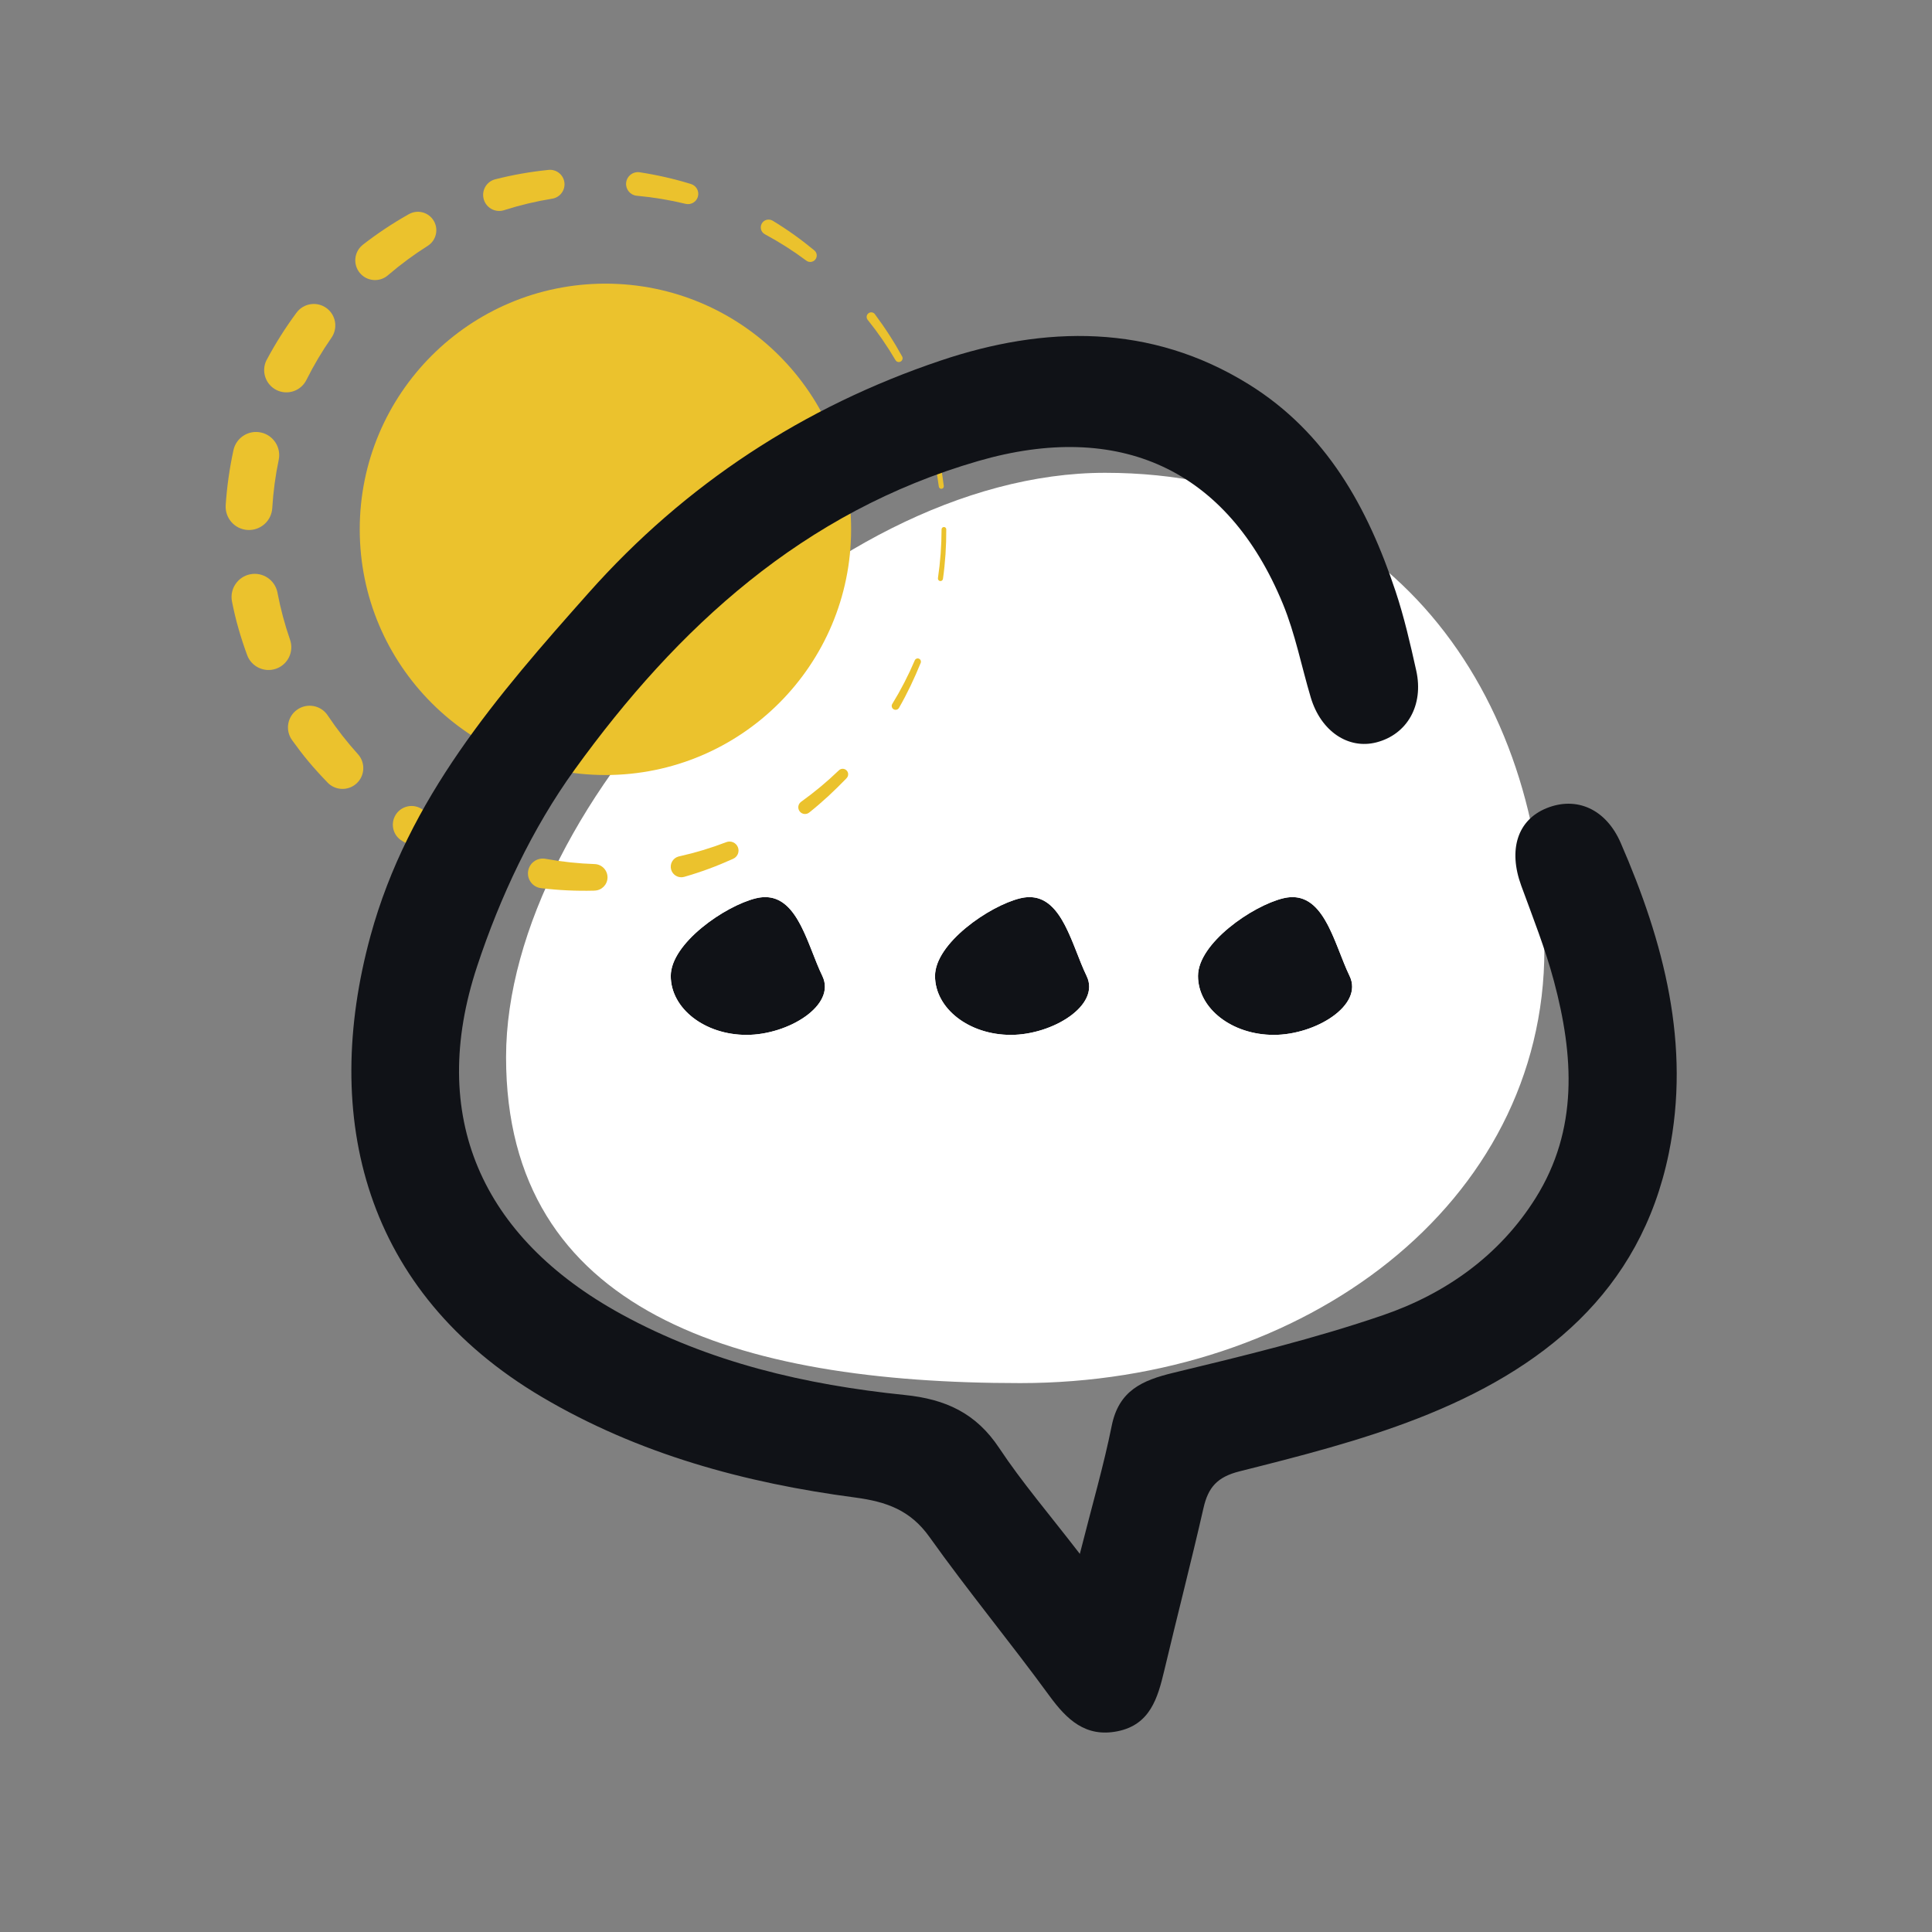 <?xml version="1.0" encoding="utf-8"?>
<!-- Generator: Adobe Illustrator 25.0.1, SVG Export Plug-In . SVG Version: 6.00 Build 0)  -->
<svg version="1.1" xmlns="http://www.w3.org/2000/svg" xmlns:xlink="http://www.w3.org/1999/xlink" x="0px" y="0px"
	 viewBox="0 0 650 650" style="enable-background:new 0 0 650 650;" xml:space="preserve">
<rect x="0" y="0" width="650" height="650" fill="#808080" stroke="none"/>
<style type="text/css">
	.st0{display:none;fill:#FFFFFF;}
	.st1{fill:#F1CE33;}
	.st2{fill:#ECB630;}
	.st3{fill:#EDEC47;}
	.st4{fill:#DB8030;}
	.st5{clip-path:url(#SVGID_2_);}
	.st6{clip-path:url(#SVGID_4_);}
	.st7{fill:#FFFFFF;}
	.st8{clip-path:url(#SVGID_8_);}
	.st9{clip-path:url(#SVGID_10_);}
	.st10{fill:#EBC22D;}
	.st11{fill:#101217;}
</style>
<g id="NEW_-_2022.03.09">
</g>
<g id="Layer_2">
	<path class="st0" d="M507.79,650H142.21C63.67,650,0,586.33,0,507.79V142.21C0,63.67,63.67,0,142.21,0h365.57
		C586.33,0,650,63.67,650,142.21v365.57C650,586.33,586.33,650,507.79,650z"/>
	<g>
		<path class="st7" d="M519.59,319.47c0,85.68-80.72,145.86-176.37,145.86s-172.96-23.97-172.96-109.65s105.9-196.61,201.55-196.61
			S519.59,233.79,519.59,319.47z"/>
		<g>
			<g>
				<path class="st10" d="M318.36,178.09c0.03,5.57-0.33,11.14-1.11,16.67c-0.07,0.47-0.5,0.79-0.96,0.73
					c-0.47-0.07-0.79-0.5-0.73-0.96l0-0.01c0.8-5.43,1.21-10.93,1.22-16.42c0-0.44,0.35-0.79,0.79-0.79
					C318.01,177.3,318.36,177.66,318.36,178.09z"/>
				<path class="st10" d="M309.76,223.02c-1.05,2.59-2.19,5.15-3.39,7.68c-1.21,2.53-2.51,5.01-3.91,7.45
					c-0.36,0.63-1.16,0.85-1.79,0.49c-0.63-0.36-0.85-1.16-0.49-1.79c0.01-0.01,0.01-0.02,0.02-0.03l0.02-0.03
					c2.87-4.68,5.39-9.57,7.54-14.61c0.24-0.55,0.87-0.81,1.42-0.57c0.54,0.23,0.8,0.86,0.58,1.4L309.76,223.02z"/>
				<path class="st10" d="M284.8,261.84c-1.96,2.04-4,4.02-6.07,5.96c-2.09,1.93-4.25,3.79-6.48,5.57c-0.98,0.78-2.4,0.62-3.18-0.36
					c-0.78-0.98-0.62-2.4,0.36-3.18c0.03-0.02,0.06-0.04,0.09-0.07l0.09-0.07c4.45-3.2,8.68-6.72,12.62-10.52
					c0.73-0.71,1.9-0.69,2.61,0.05c0.69,0.72,0.69,1.85,0,2.56L284.8,261.84z"/>
				<path class="st10" d="M246.54,288.99c-2.64,1.18-5.32,2.3-8.04,3.3c-2.73,1.01-5.49,1.91-8.3,2.72
					c-1.89,0.54-3.86-0.55-4.4-2.43s0.55-3.86,2.43-4.4c0.07-0.02,0.13-0.04,0.2-0.05l0.2-0.05c5.34-1.19,10.6-2.78,15.72-4.75
					c1.56-0.6,3.32,0.18,3.92,1.74c0.58,1.51-0.13,3.2-1.59,3.85L246.54,288.99z"/>
				<path class="st10" d="M199.81,299.65c-5.91,0.15-11.86-0.12-17.79-0.84c-2.74-0.33-4.69-2.82-4.36-5.56
					c0.33-2.74,2.82-4.69,5.56-4.36c0.09,0.01,0.18,0.02,0.27,0.04l0.28,0.05c5.38,0.97,10.84,1.55,16.31,1.73
					c2.46,0.08,4.39,2.15,4.31,4.61c-0.08,2.37-1.99,4.25-4.33,4.31L199.81,299.65z"/>
				<path class="st10" d="M151.56,290.97c-5.6-2.28-11.05-4.98-16.29-8.07c-3-1.77-4-5.63-2.23-8.63c1.77-3,5.63-4,8.63-2.23
					c0.08,0.05,0.16,0.1,0.24,0.15l0.25,0.17c4.57,3,9.36,5.67,14.31,7.98c2.93,1.36,4.2,4.85,2.84,7.78
					c-1.32,2.84-4.63,4.12-7.5,2.96L151.56,290.97z"/>
				<path class="st10" d="M110.08,263.14c-2.14-2.2-4.21-4.48-6.2-6.84c-1.98-2.36-3.84-4.82-5.64-7.33
					c-2.34-3.28-1.58-7.84,1.7-10.18c3.28-2.34,7.84-1.58,10.18,1.7c0.03,0.05,0.07,0.1,0.1,0.15l0.12,0.18
					c3.04,4.54,6.41,8.85,10.08,12.91c2.59,2.86,2.37,7.28-0.49,9.88c-2.8,2.53-7.08,2.38-9.69-0.29L110.08,263.14z"/>
				<path class="st10" d="M83.12,220.31c-1.07-2.91-2.04-5.87-2.89-8.86c-0.87-2.99-1.57-6.02-2.18-9.07
					c-0.84-4.22,1.91-8.33,6.13-9.17c4.22-0.84,8.33,1.91,9.17,6.13l0.01,0.06l0,0.03c1.02,5.36,2.43,10.65,4.22,15.8
					c1.39,4-0.72,8.37-4.72,9.76c-3.95,1.37-8.27-0.68-9.71-4.59L83.12,220.31z"/>
				<path class="st10" d="M75.93,169.93c0.42-6.2,1.29-12.37,2.61-18.45l0-0.02c0.91-4.2,5.06-6.87,9.26-5.95
					c4.18,0.91,6.84,5.02,5.97,9.2c-1.12,5.34-1.84,10.76-2.17,16.21l0,0.02c-0.26,4.33-3.98,7.62-8.31,7.36
					c-4.33-0.26-7.62-3.98-7.36-8.31L75.93,169.93z"/>
				<path class="st10" d="M89.77,120.99c2.92-5.46,6.23-10.7,9.89-15.66l0.1-0.13c2.37-3.21,6.9-3.89,10.12-1.52
					c3.16,2.33,3.86,6.75,1.63,9.96c-3.12,4.48-5.92,9.19-8.36,14.07l-0.08,0.15c-1.85,3.7-6.35,5.2-10.05,3.36
					c-3.7-1.85-5.2-6.35-3.36-10.05C89.71,121.13,89.75,121.04,89.77,120.99z"/>
				<path class="st10" d="M122.1,82.32c4.83-3.75,9.92-7.14,15.21-10.13l0.24-0.13c2.98-1.69,6.77-0.64,8.45,2.35
					c1.63,2.89,0.68,6.54-2.09,8.3c-4.62,2.92-9.03,6.17-13.19,9.73l-0.22,0.19c-2.79,2.39-6.99,2.06-9.37-0.72
					c-2.39-2.79-2.06-6.99,0.72-9.37C121.93,82.46,122.02,82.38,122.1,82.32z"/>
				<path class="st10" d="M166.63,60.32c5.82-1.48,11.73-2.52,17.66-3.13l0.26-0.03c2.68-0.27,5.08,1.68,5.35,4.36
					c0.26,2.58-1.55,4.9-4.08,5.32c-5.4,0.87-10.74,2.14-15.95,3.79l-0.28,0.09c-2.85,0.9-5.89-0.67-6.79-3.52
					c-0.9-2.85,0.67-5.89,3.52-6.79C166.42,60.37,166.53,60.34,166.63,60.32z"/>
				<path class="st10" d="M215.22,57.96c5.8,0.89,11.52,2.19,17.09,3.9l0.18,0.06c1.82,0.56,2.85,2.49,2.29,4.32
					c-0.54,1.75-2.36,2.77-4.12,2.34c-5.32-1.29-10.74-2.19-16.19-2.7l-0.22-0.02c-2.19-0.2-3.8-2.14-3.6-4.33
					c0.2-2.19,2.14-3.8,4.33-3.6C215.06,57.93,215.14,57.95,215.22,57.96z"/>
				<path class="st10" d="M259.94,74.24c4.91,2.98,9.58,6.31,13.97,9.95l0.08,0.07c0.93,0.77,1.06,2.15,0.29,3.08
					c-0.75,0.9-2.06,1.05-2.99,0.36c-4.39-3.28-9.03-6.23-13.85-8.83l-0.11-0.06c-1.28-0.69-1.75-2.28-1.06-3.56
					c0.69-1.28,2.28-1.75,3.56-1.06C259.86,74.2,259.9,74.22,259.94,74.24z"/>
				<path class="st10" d="M294.35,105.71c1.67,2.27,3.29,4.57,4.82,6.94c1.53,2.36,2.97,4.78,4.32,7.24l0.02,0.03
					c0.34,0.62,0.11,1.39-0.51,1.73c-0.61,0.33-1.36,0.12-1.71-0.47c-2.78-4.73-5.9-9.26-9.34-13.54l-0.04-0.05
					c-0.53-0.66-0.43-1.63,0.24-2.17c0.66-0.53,1.63-0.43,2.17,0.24C294.32,105.67,294.34,105.69,294.35,105.71z"/>
				<path class="st10" d="M314.37,147.09c0.7,2.7,1.3,5.43,1.85,8.16c0.54,2.74,0.97,5.49,1.31,8.26c0.06,0.46-0.27,0.89-0.73,0.94
					c-0.46,0.06-0.88-0.27-0.94-0.73c-0.7-5.45-1.8-10.84-3.29-16.12l0-0.01c-0.14-0.5,0.15-1.02,0.65-1.16
					c0.5-0.14,1.02,0.15,1.16,0.65C314.37,147.08,314.37,147.08,314.37,147.09z"/>
			</g>
			<circle class="st10" cx="203.69" cy="178.09" r="82.66"/>
		</g>
		<g>
			<g>
				<path class="st11" d="M363.3,522.79c4.18-16.55,8.03-29.7,10.72-43.08c2.38-11.85,10.21-15.31,20.75-17.85
					c23.68-5.71,47.46-11.48,70.46-19.36c21.08-7.23,39.26-20.05,51.4-39.41c14.47-23.08,12.84-48.05,6.17-73.02
					c-2.91-10.9-7.11-21.48-11-32.11c-4.43-12.11-1.27-22.13,8.59-26.08c10.01-4.02,19.9,0.26,24.87,11.68
					c14.53,33.37,23.66,67.98,16.19,104.45c-9.58,46.79-42.6,72.92-84.49,89.22c-19.37,7.54-39.74,12.71-59.94,17.79
					c-7.5,1.89-10.54,5.4-12.11,12.31c-4.18,18.31-8.89,36.5-13.22,54.77c-2.2,9.27-4.78,18.21-15.79,20.38
					c-10.64,2.09-16.95-3.88-22.83-11.93c-13.16-18.03-27.41-35.27-40.36-53.45c-6.45-9.06-14.53-11.88-24.97-13.27
					c-37.1-4.9-72.84-14.58-105.42-33.82c-59.79-35.33-74.37-94.09-57.65-155.22c12.65-46.23,42.72-80.84,73.39-115.35
					c32.55-36.63,72.43-62.67,118.47-78.15c34.96-11.75,70.52-12.51,103.6,8.01c26.16,16.23,39.99,41.44,49.38,69.59
					c2.91,8.72,4.97,17.74,6.97,26.73c2.59,11.66-3.07,21.5-13.42,24.15c-9.49,2.43-18.67-3.78-22.05-15.06
					c-3.14-10.5-5.23-21.43-9.38-31.51c-18.73-45.5-55.13-61.8-102.48-48.1c-58.92,17.04-101.26,55.99-135.81,103.83
					c-14.25,19.73-25.14,42.95-32.81,66.16c-16.67,50.4,1.32,91.15,48.44,117.01c29.7,16.3,62.13,23.82,95.44,27.23
					c13.8,1.41,23.99,6.13,31.77,17.86C343.85,498.75,352.96,509.35,363.3,522.79z"/>
			</g>
			<g>
				<path class="st11" d="M454.05,328.35c4.79,9.85-11.42,19.83-25.5,19.83s-25.5-8.88-25.5-19.83s18.21-23.58,28.65-26.13
					C445.38,298.88,448.7,317.33,454.05,328.35z"/>
				<path class="st7" d="M434.84,301.82c11.1,0,14.3,16.4,19.22,26.53c4.79,9.85-11.42,19.83-25.5,19.83
					c-14.08,0-25.5-8.88-25.5-19.83c0-10.95,18.21-23.58,28.65-26.13C432.81,301.95,433.86,301.82,434.84,301.82 M434.84,291.87
					C434.84,291.87,434.84,291.87,434.84,291.87c-1.79,0-3.64,0.23-5.5,0.68c-12.65,3.09-36.24,18.11-36.24,35.8
					c0,8.32,4.12,16.29,11.31,21.88c6.55,5.1,15.13,7.91,24.14,7.91c13.48,0,27.46-6.71,33.25-15.95
					c3.59-5.74,4.04-12.37,1.21-18.19c-0.94-1.94-1.88-4.32-2.87-6.84c-1.91-4.87-4.08-10.39-7.22-14.93
					C447.01,293.66,439.82,291.87,434.84,291.87L434.84,291.87z"/>
			</g>
			<g>
				<path class="st11" d="M365.58,328.35c4.79,9.85-11.42,19.83-25.5,19.83s-25.5-8.88-25.5-19.83s18.21-23.58,28.65-26.13
					C356.91,298.88,360.23,317.33,365.58,328.35z"/>
				<path class="st7" d="M346.36,301.82c11.1,0,14.3,16.4,19.22,26.53c4.79,9.85-11.42,19.83-25.5,19.83
					c-14.08,0-25.5-8.88-25.5-19.83c0-10.95,18.21-23.58,28.65-26.13C344.34,301.95,345.38,301.82,346.36,301.82 M346.36,291.87
					C346.36,291.87,346.36,291.87,346.36,291.87c-1.79,0-3.64,0.23-5.5,0.68c-12.65,3.09-36.24,18.11-36.24,35.8
					c0,8.32,4.12,16.29,11.31,21.88c6.55,5.1,15.13,7.91,24.14,7.91c13.48,0,27.46-6.71,33.25-15.95
					c3.59-5.74,4.04-12.37,1.21-18.19c-0.94-1.94-1.88-4.32-2.87-6.84c-1.91-4.87-4.08-10.39-7.22-14.93
					C358.54,293.66,351.35,291.87,346.36,291.87L346.36,291.87z"/>
			</g>
			<g>
				<path class="st11" d="M276.67,328.35c4.79,9.85-11.42,19.83-25.5,19.83s-25.5-8.88-25.5-19.83s18.21-23.58,28.65-26.13
					C268,298.88,271.32,317.33,276.67,328.35z"/>
				<path class="st7" d="M257.45,301.82c11.1,0,14.3,16.4,19.22,26.53c4.79,9.85-11.42,19.83-25.5,19.83s-25.5-8.88-25.5-19.83
					c0-10.95,18.21-23.58,28.65-26.13C255.43,301.95,256.47,301.82,257.45,301.82 M257.45,291.87
					C257.45,291.87,257.45,291.87,257.45,291.87c-1.79,0-3.64,0.23-5.5,0.68c-12.65,3.09-36.24,18.11-36.24,35.8
					c0,8.32,4.12,16.29,11.31,21.88c6.55,5.1,15.13,7.91,24.14,7.91c13.48,0,27.46-6.71,33.25-15.95
					c3.59-5.74,4.04-12.37,1.21-18.19c-0.94-1.94-1.88-4.32-2.87-6.84c-1.91-4.87-4.08-10.39-7.22-14.93
					C269.63,293.66,262.44,291.87,257.45,291.87L257.45,291.87z"/>
			</g>
		</g>
	</g>
</g>
</svg>
